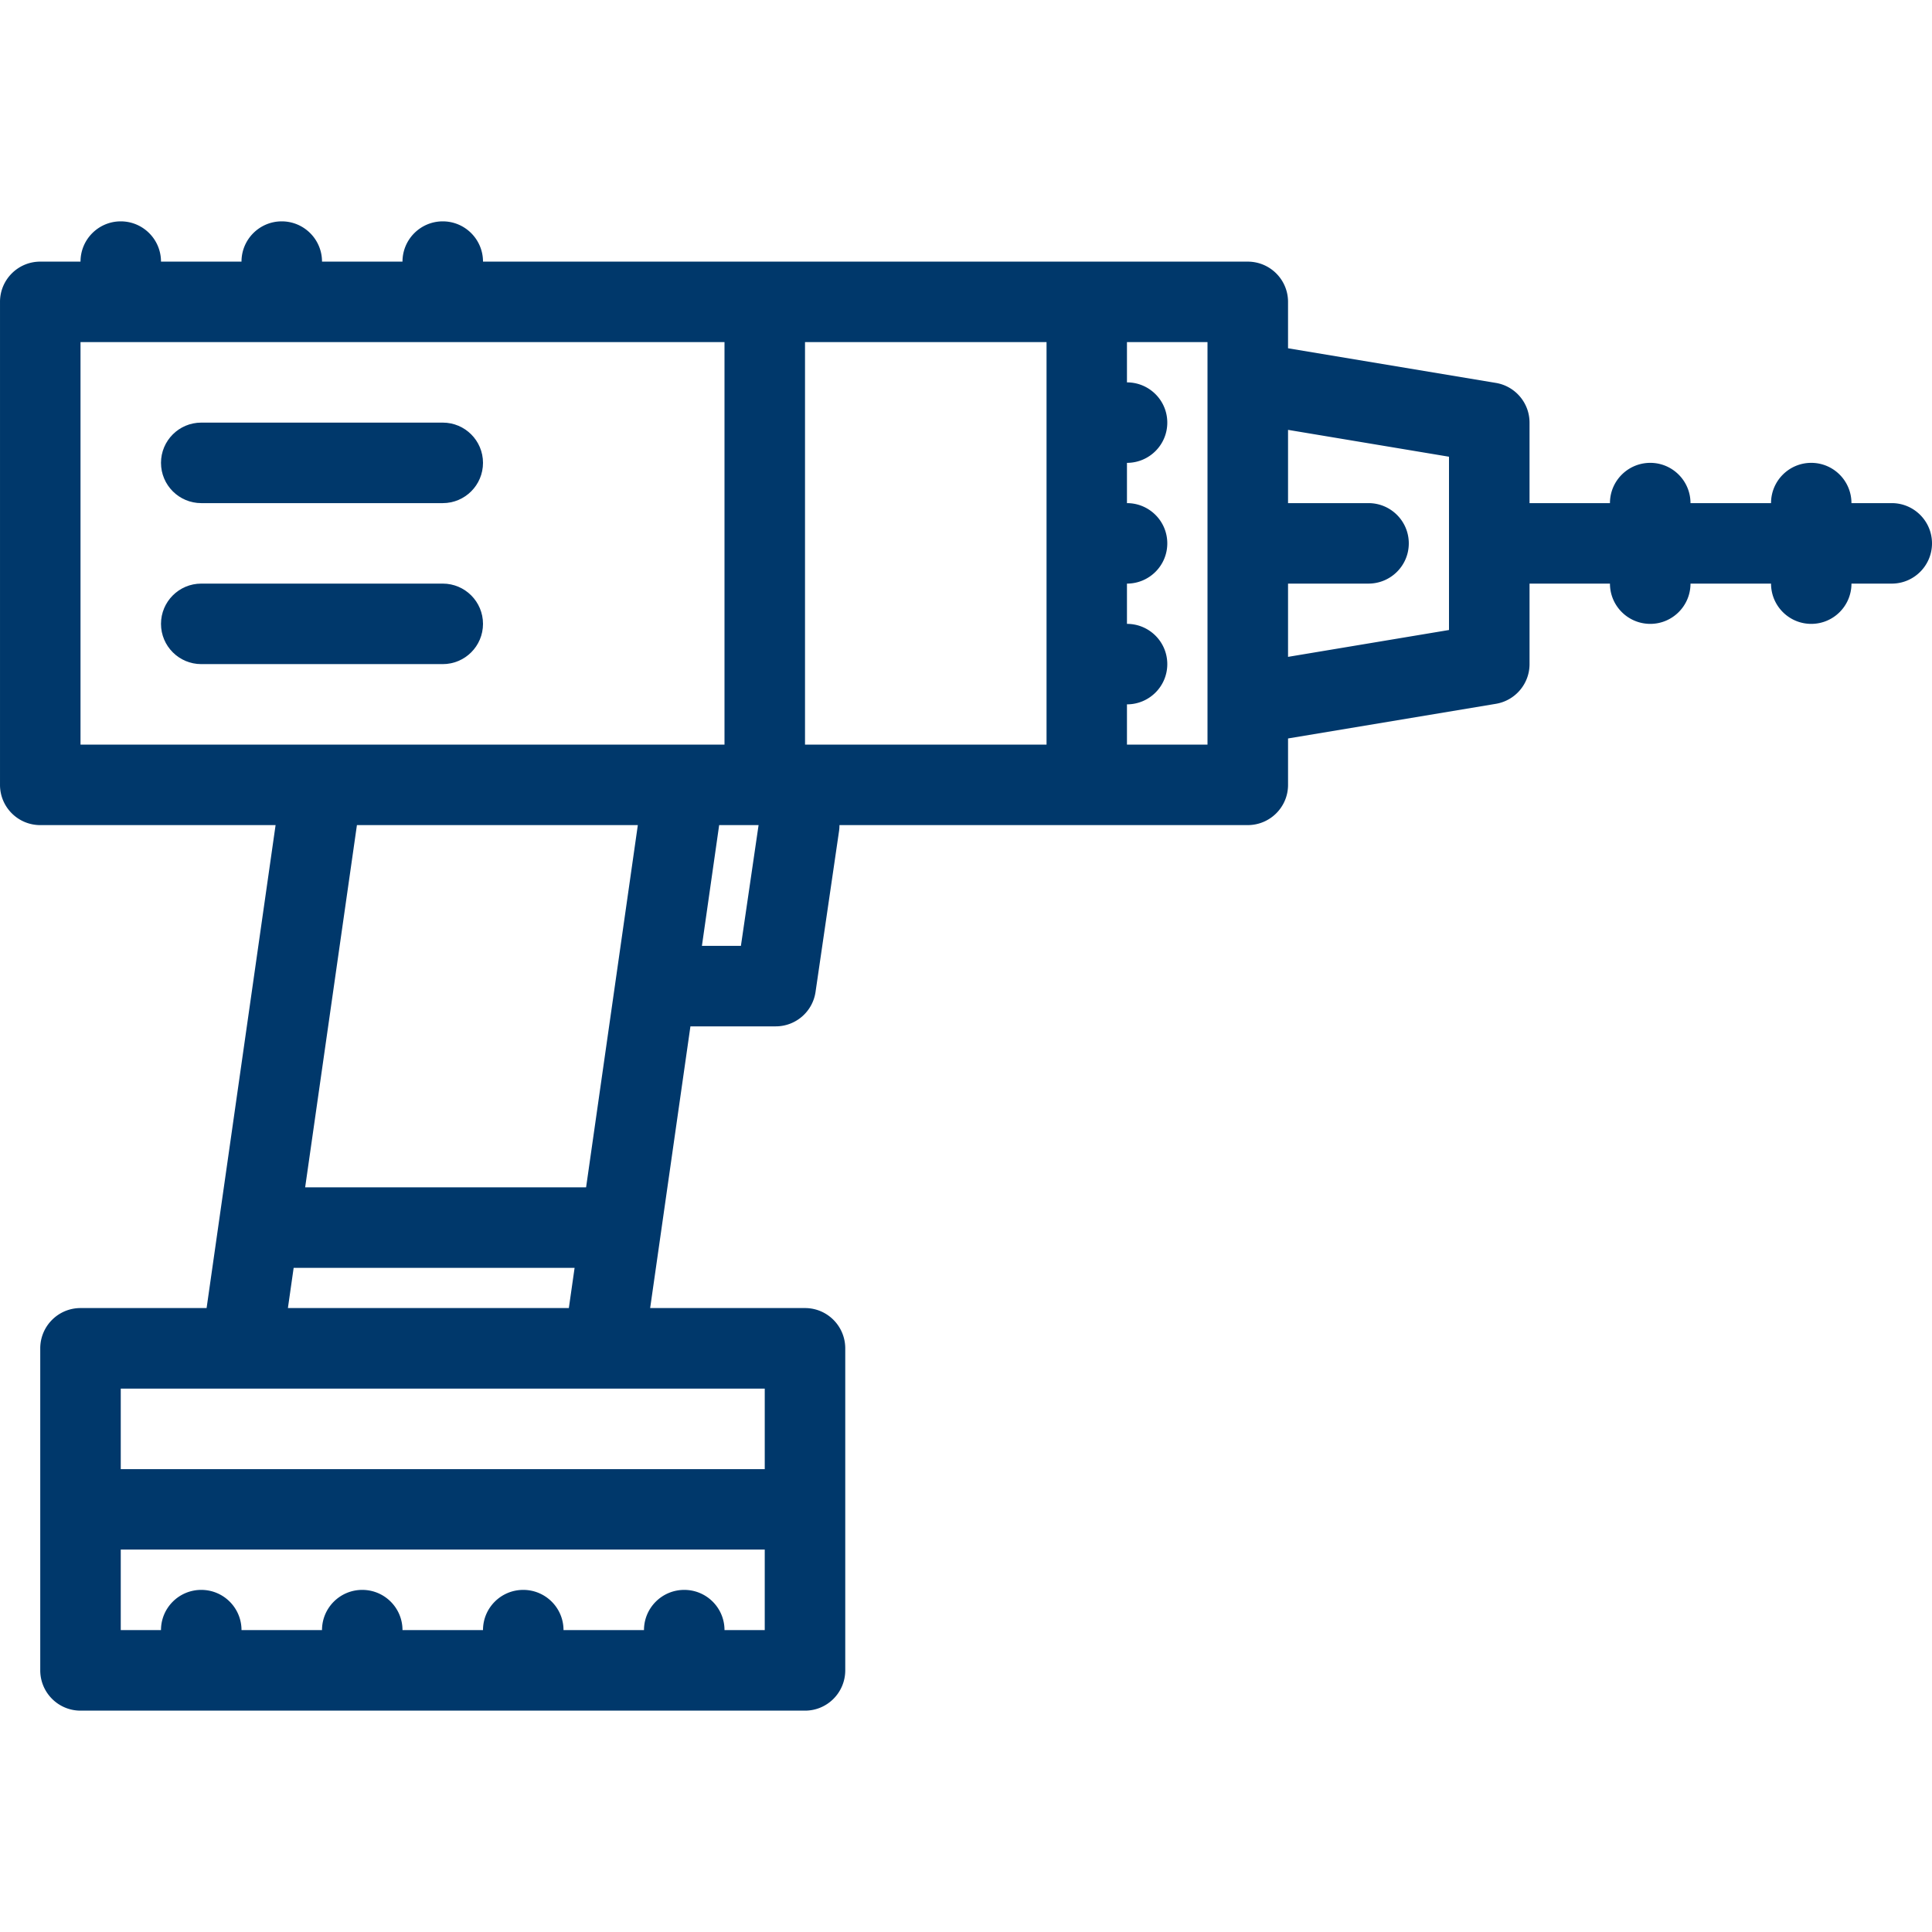<?xml version="1.0" standalone="no"?><!DOCTYPE svg PUBLIC "-//W3C//DTD SVG 1.1//EN" "http://www.w3.org/Graphics/SVG/1.1/DTD/svg11.dtd"><svg t="1719858458208" class="icon" viewBox="0 0 1024 1024" version="1.1" xmlns="http://www.w3.org/2000/svg" p-id="16902" xmlns:xlink="http://www.w3.org/1999/xlink" width="64" height="64"><path d="M1002.684 266.666h-21.376c0-11.782-9.532-21.344-21.312-21.344s-21.312 9.562-21.312 21.344h-42.688c0-11.782-9.562-21.344-21.312-21.344-11.812 0-21.376 9.562-21.376 21.344h-42.624v-42.672c0-10.422-7.562-19.328-17.844-21.046l-110.154-18.358V159.996c0-11.782-9.562-21.328-21.376-21.328H256.002c0-11.782-9.546-21.344-21.328-21.344s-21.344 9.562-21.344 21.344H170.674c0-11.782-9.562-21.344-21.344-21.344s-21.328 9.562-21.328 21.344H85.332c0-11.782-9.546-21.344-21.328-21.344s-21.328 9.562-21.328 21.344H21.332C9.55 138.668 0.004 148.214 0.004 159.996v255.998c0 11.782 9.546 21.328 21.328 21.328h124.734L109.502 693.3H42.676c-11.782 0-21.344 9.562-21.344 21.376v170.624c0 11.812 9.562 21.376 21.344 21.376h383.998c11.782 0 21.328-9.562 21.328-21.376v-170.624c0-11.812-9.546-21.376-21.328-21.376h-82.078l21.344-149.308h45.204c10.594 0 19.578-7.766 21.11-18.25l12.468-85.328a20.74 20.74 0 0 0 0.204-3.094h216.39c11.812 0 21.376-9.546 21.376-21.328V391.4l110.154-18.36c10.282-1.718 17.844-10.624 17.844-21.046v-42.67h42.624c0 11.78 9.562 21.342 21.376 21.342 11.75 0 21.312-9.562 21.312-21.342h42.688c0 11.78 9.532 21.342 21.312 21.342s21.312-9.562 21.312-21.342h21.376c11.75 0 21.312-9.546 21.312-21.328s-9.568-21.33-21.318-21.33z m-447.996 128h-128.014V181.324h128.014v213.342zM42.676 181.324H384v213.342H42.674V181.324z m295.388 255.998l-27.42 191.98H161.738l27.438-191.98h148.888zM384 863.988c0-11.782-9.546-21.312-21.328-21.312s-21.344 9.532-21.344 21.312h-42.656c0-11.782-9.562-21.312-21.344-21.312S256 852.208 256 863.988h-42.672c0-11.782-9.546-21.312-21.328-21.312-11.78 0-21.328 9.532-21.328 21.312H128.002c0-11.782-9.546-21.312-21.328-21.312s-21.344 9.532-21.344 21.312H64.004V821.3h341.326v42.688H384z m21.33-85.312H64.004v-42.688h341.328v42.688zM152.596 693.3l3.046-21.312h148.906l-3.046 21.312H152.596z m219.436-191.978l9.14-64h20.89l-9.36 64h-20.67zM640 394.666h-42.688v-21.344c11.812 0 21.376-9.546 21.376-21.328s-9.562-21.328-21.376-21.328v-21.342c11.812 0 21.376-9.546 21.376-21.328s-9.562-21.328-21.376-21.328v-21.344c11.812 0 21.376-9.546 21.376-21.328s-9.562-21.328-21.376-21.328V181.324H640V394.666z m127.998-60.75l-85.31 14.234v-38.828h42.624c11.812 0 21.376-9.546 21.376-21.328s-9.562-21.328-21.376-21.328h-42.624v-38.828l85.31 14.234v91.844z" fill="#00386B" p-id="16903"></path><path d="M106.674 266.666h128c11.782 0 21.328-9.562 21.328-21.344s-9.546-21.328-21.328-21.328h-128c-11.782 0-21.344 9.546-21.344 21.328s9.564 21.344 21.344 21.344zM256.002 330.666c0-11.78-9.546-21.342-21.328-21.342h-128c-11.782 0-21.344 9.562-21.344 21.342 0 11.782 9.562 21.328 21.344 21.328h128c11.782 0 21.328-9.548 21.328-21.328z" fill="#00386B" p-id="16904"></path></svg>